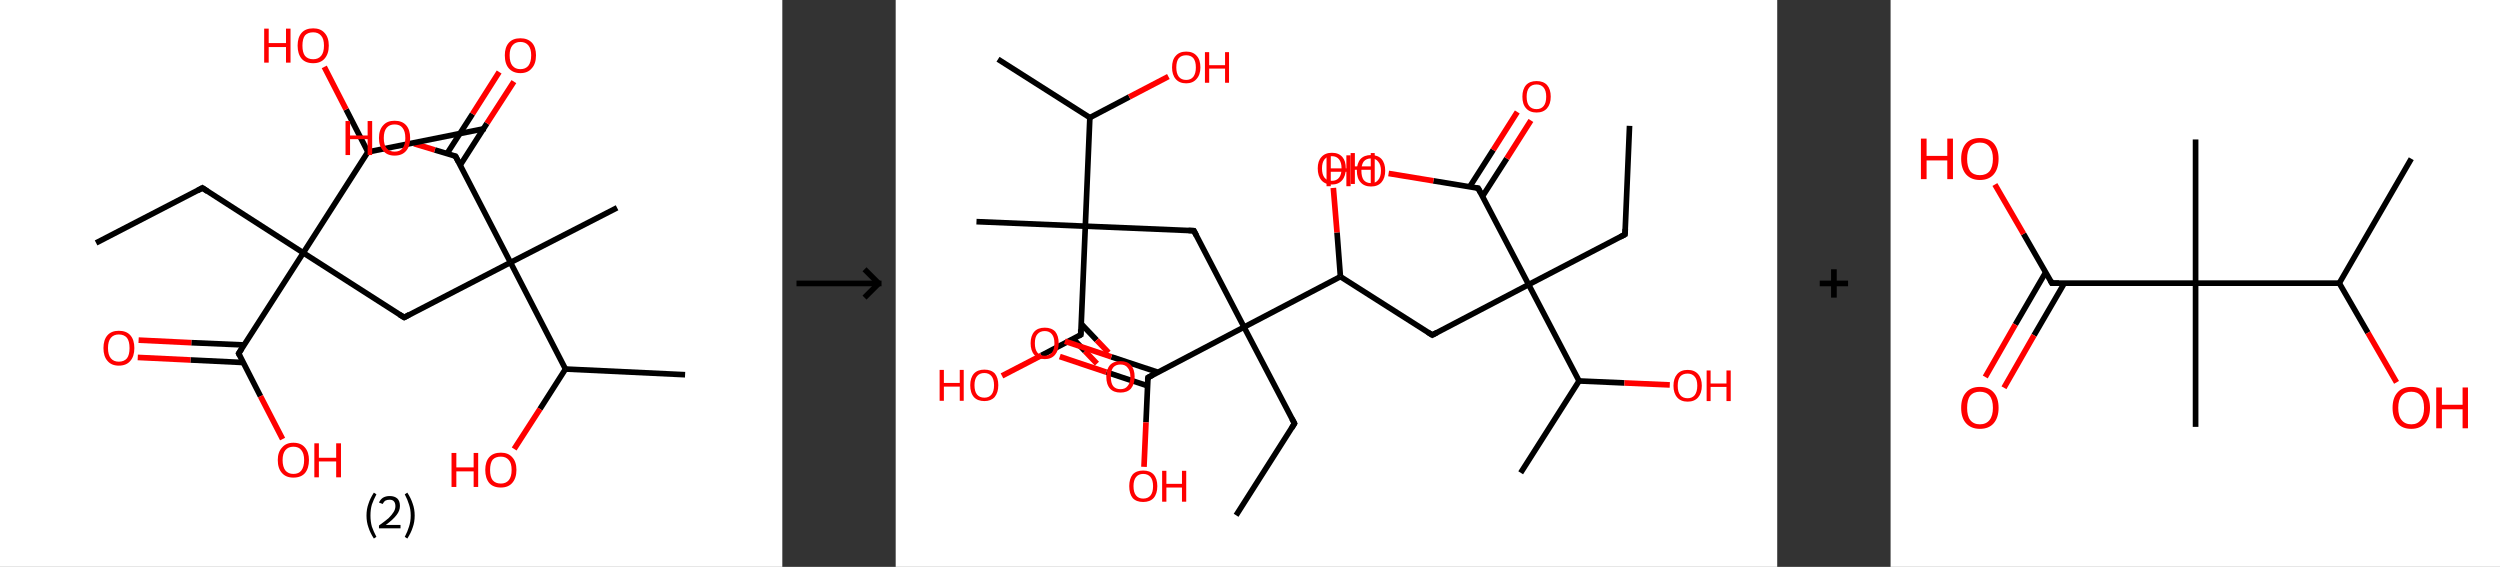 <?xml version='1.0' encoding='ASCII' standalone='yes'?>
<svg xmlns="http://www.w3.org/2000/svg" xmlns:xlink="http://www.w3.org/1999/xlink" version="1.1" width="882.0px" viewBox="0 0 882.0 200.0" height="200.0px">
  <rect x="0" y="0" width="882.0" height="200.0" fill="#333333" stroke="none"/>
  <g>
    <g transform="translate(0, 0) scale(1 1) "><!-- END OF HEADER -->
<rect style="opacity:1.0;fill:#FFFFFF;stroke:none" width="276.0" height="200.0" x="0.0" y="0.0"> </rect>
<path class="bond-0 atom-0 atom-1" d="M 33.9,85.7 L 71.4,66.3" style="fill:none;fill-rule:evenodd;stroke:#000000;stroke-width:2.0px;stroke-linecap:butt;stroke-linejoin:miter;stroke-opacity:1"/>
<path class="bond-1 atom-1 atom-2" d="M 71.4,66.3 L 107.0,89.2" style="fill:none;fill-rule:evenodd;stroke:#000000;stroke-width:2.0px;stroke-linecap:butt;stroke-linejoin:miter;stroke-opacity:1"/>
<path class="bond-2 atom-2 atom-3" d="M 107.0,89.2 L 142.6,112.0" style="fill:none;fill-rule:evenodd;stroke:#000000;stroke-width:2.0px;stroke-linecap:butt;stroke-linejoin:miter;stroke-opacity:1"/>
<path class="bond-3 atom-3 atom-4" d="M 142.6,112.0 L 180.1,92.6" style="fill:none;fill-rule:evenodd;stroke:#000000;stroke-width:2.0px;stroke-linecap:butt;stroke-linejoin:miter;stroke-opacity:1"/>
<path class="bond-4 atom-4 atom-5" d="M 180.1,92.6 L 217.7,73.3" style="fill:none;fill-rule:evenodd;stroke:#000000;stroke-width:2.0px;stroke-linecap:butt;stroke-linejoin:miter;stroke-opacity:1"/>
<path class="bond-5 atom-4 atom-6" d="M 180.1,92.6 L 160.7,55.1" style="fill:none;fill-rule:evenodd;stroke:#000000;stroke-width:2.0px;stroke-linecap:butt;stroke-linejoin:miter;stroke-opacity:1"/>
<path class="bond-6 atom-6 atom-7" d="M 162.4,58.2 L 171.8,43.5" style="fill:none;fill-rule:evenodd;stroke:#000000;stroke-width:2.0px;stroke-linecap:butt;stroke-linejoin:miter;stroke-opacity:1"/>
<path class="bond-6 atom-6 atom-7" d="M 171.8,43.5 L 181.3,28.8" style="fill:none;fill-rule:evenodd;stroke:#FF0000;stroke-width:2.0px;stroke-linecap:butt;stroke-linejoin:miter;stroke-opacity:1"/>
<path class="bond-6 atom-6 atom-7" d="M 157.7,54.2 L 166.7,40.2" style="fill:none;fill-rule:evenodd;stroke:#000000;stroke-width:2.0px;stroke-linecap:butt;stroke-linejoin:miter;stroke-opacity:1"/>
<path class="bond-6 atom-6 atom-7" d="M 166.7,40.2 L 176.1,25.4" style="fill:none;fill-rule:evenodd;stroke:#FF0000;stroke-width:2.0px;stroke-linecap:butt;stroke-linejoin:miter;stroke-opacity:1"/>
<path class="bond-7 atom-6 atom-8" d="M 160.7,55.1 L 153.4,52.9" style="fill:none;fill-rule:evenodd;stroke:#000000;stroke-width:2.0px;stroke-linecap:butt;stroke-linejoin:miter;stroke-opacity:1"/>
<path class="bond-7 atom-6 atom-8" d="M 153.4,52.9 L 146.1,50.7" style="fill:none;fill-rule:evenodd;stroke:#FF0000;stroke-width:2.0px;stroke-linecap:butt;stroke-linejoin:miter;stroke-opacity:1"/>
<path class="bond-8 atom-4 atom-9" d="M 180.1,92.6 L 199.5,130.2" style="fill:none;fill-rule:evenodd;stroke:#000000;stroke-width:2.0px;stroke-linecap:butt;stroke-linejoin:miter;stroke-opacity:1"/>
<path class="bond-9 atom-9 atom-10" d="M 199.5,130.2 L 241.7,132.2" style="fill:none;fill-rule:evenodd;stroke:#000000;stroke-width:2.0px;stroke-linecap:butt;stroke-linejoin:miter;stroke-opacity:1"/>
<path class="bond-10 atom-9 atom-11" d="M 199.5,130.2 L 190.5,144.3" style="fill:none;fill-rule:evenodd;stroke:#000000;stroke-width:2.0px;stroke-linecap:butt;stroke-linejoin:miter;stroke-opacity:1"/>
<path class="bond-10 atom-9 atom-11" d="M 190.5,144.3 L 181.4,158.4" style="fill:none;fill-rule:evenodd;stroke:#FF0000;stroke-width:2.0px;stroke-linecap:butt;stroke-linejoin:miter;stroke-opacity:1"/>
<path class="bond-11 atom-2 atom-12" d="M 107.0,89.2 L 84.2,124.7" style="fill:none;fill-rule:evenodd;stroke:#000000;stroke-width:2.0px;stroke-linecap:butt;stroke-linejoin:miter;stroke-opacity:1"/>
<path class="bond-12 atom-12 atom-13" d="M 86.1,121.7 L 67.5,120.9" style="fill:none;fill-rule:evenodd;stroke:#000000;stroke-width:2.0px;stroke-linecap:butt;stroke-linejoin:miter;stroke-opacity:1"/>
<path class="bond-12 atom-12 atom-13" d="M 67.5,120.9 L 48.9,120.0" style="fill:none;fill-rule:evenodd;stroke:#FF0000;stroke-width:2.0px;stroke-linecap:butt;stroke-linejoin:miter;stroke-opacity:1"/>
<path class="bond-12 atom-12 atom-13" d="M 85.8,127.9 L 67.2,127.0" style="fill:none;fill-rule:evenodd;stroke:#000000;stroke-width:2.0px;stroke-linecap:butt;stroke-linejoin:miter;stroke-opacity:1"/>
<path class="bond-12 atom-12 atom-13" d="M 67.2,127.0 L 48.6,126.1" style="fill:none;fill-rule:evenodd;stroke:#FF0000;stroke-width:2.0px;stroke-linecap:butt;stroke-linejoin:miter;stroke-opacity:1"/>
<path class="bond-13 atom-12 atom-14" d="M 84.2,124.7 L 91.9,139.8" style="fill:none;fill-rule:evenodd;stroke:#000000;stroke-width:2.0px;stroke-linecap:butt;stroke-linejoin:miter;stroke-opacity:1"/>
<path class="bond-13 atom-12 atom-14" d="M 91.9,139.8 L 99.7,154.9" style="fill:none;fill-rule:evenodd;stroke:#FF0000;stroke-width:2.0px;stroke-linecap:butt;stroke-linejoin:miter;stroke-opacity:1"/>
<path class="bond-14 atom-2 atom-15" d="M 107.0,89.2 L 129.8,53.6" style="fill:none;fill-rule:evenodd;stroke:#000000;stroke-width:2.0px;stroke-linecap:butt;stroke-linejoin:miter;stroke-opacity:1"/>
<path class="bond-15 atom-15 atom-16" d="M 129.8,53.6 L 171.3,45.3" style="fill:none;fill-rule:evenodd;stroke:#000000;stroke-width:2.0px;stroke-linecap:butt;stroke-linejoin:miter;stroke-opacity:1"/>
<path class="bond-16 atom-15 atom-17" d="M 129.8,53.6 L 122.1,38.6" style="fill:none;fill-rule:evenodd;stroke:#000000;stroke-width:2.0px;stroke-linecap:butt;stroke-linejoin:miter;stroke-opacity:1"/>
<path class="bond-16 atom-15 atom-17" d="M 122.1,38.6 L 114.4,23.6" style="fill:none;fill-rule:evenodd;stroke:#FF0000;stroke-width:2.0px;stroke-linecap:butt;stroke-linejoin:miter;stroke-opacity:1"/>
<path d="M 69.6,67.3 L 71.4,66.3 L 73.2,67.5" style="fill:none;stroke:#000000;stroke-width:2.0px;stroke-linecap:butt;stroke-linejoin:miter;stroke-opacity:1;"/>
<path d="M 140.8,110.9 L 142.6,112.0 L 144.4,111.0" style="fill:none;stroke:#000000;stroke-width:2.0px;stroke-linecap:butt;stroke-linejoin:miter;stroke-opacity:1;"/>
<path d="M 161.7,57.0 L 160.7,55.1 L 160.4,55.0" style="fill:none;stroke:#000000;stroke-width:2.0px;stroke-linecap:butt;stroke-linejoin:miter;stroke-opacity:1;"/>
<path d="M 85.3,123.0 L 84.2,124.7 L 84.6,125.5" style="fill:none;stroke:#000000;stroke-width:2.0px;stroke-linecap:butt;stroke-linejoin:miter;stroke-opacity:1;"/>
<path class="atom-7" d="M 178.1 19.5 Q 178.1 16.7, 179.5 15.1 Q 180.9 13.5, 183.6 13.5 Q 186.2 13.5, 187.7 15.1 Q 189.1 16.7, 189.1 19.5 Q 189.1 22.5, 187.6 24.1 Q 186.2 25.8, 183.6 25.8 Q 181.0 25.8, 179.5 24.1 Q 178.1 22.5, 178.1 19.5 M 183.6 24.4 Q 185.4 24.4, 186.4 23.2 Q 187.4 21.9, 187.4 19.5 Q 187.4 17.2, 186.4 16.0 Q 185.4 14.8, 183.6 14.8 Q 181.8 14.8, 180.8 16.0 Q 179.8 17.2, 179.8 19.5 Q 179.8 22.0, 180.8 23.2 Q 181.8 24.4, 183.6 24.4 " fill="#FF0000"/>
<path class="atom-8" d="M 121.9 42.7 L 123.5 42.7 L 123.5 47.8 L 129.7 47.8 L 129.7 42.7 L 131.3 42.7 L 131.3 54.7 L 129.7 54.7 L 129.7 49.1 L 123.5 49.1 L 123.5 54.7 L 121.9 54.7 L 121.9 42.7 " fill="#FF0000"/>
<path class="atom-8" d="M 133.7 48.7 Q 133.7 45.8, 135.2 44.2 Q 136.6 42.6, 139.2 42.6 Q 141.9 42.6, 143.3 44.2 Q 144.7 45.8, 144.7 48.7 Q 144.7 51.6, 143.3 53.2 Q 141.9 54.9, 139.2 54.9 Q 136.6 54.9, 135.2 53.2 Q 133.7 51.6, 133.7 48.7 M 139.2 53.5 Q 141.1 53.5, 142.0 52.3 Q 143.0 51.1, 143.0 48.7 Q 143.0 46.3, 142.0 45.1 Q 141.1 43.9, 139.2 43.9 Q 137.4 43.9, 136.4 45.1 Q 135.4 46.3, 135.4 48.7 Q 135.4 51.1, 136.4 52.3 Q 137.4 53.5, 139.2 53.5 " fill="#FF0000"/>
<path class="atom-11" d="M 159.3 159.8 L 161.0 159.8 L 161.0 164.9 L 167.1 164.9 L 167.1 159.8 L 168.7 159.8 L 168.7 171.8 L 167.1 171.8 L 167.1 166.3 L 161.0 166.3 L 161.0 171.8 L 159.3 171.8 L 159.3 159.8 " fill="#FF0000"/>
<path class="atom-11" d="M 171.2 165.8 Q 171.2 162.9, 172.6 161.3 Q 174.0 159.7, 176.7 159.7 Q 179.3 159.7, 180.7 161.3 Q 182.2 162.9, 182.2 165.8 Q 182.2 168.7, 180.7 170.4 Q 179.3 172.0, 176.7 172.0 Q 174.0 172.0, 172.6 170.4 Q 171.2 168.7, 171.2 165.8 M 176.7 170.6 Q 178.5 170.6, 179.5 169.4 Q 180.5 168.2, 180.5 165.8 Q 180.5 163.4, 179.5 162.3 Q 178.5 161.1, 176.7 161.1 Q 174.8 161.1, 173.8 162.2 Q 172.9 163.4, 172.9 165.8 Q 172.9 168.2, 173.8 169.4 Q 174.8 170.6, 176.7 170.6 " fill="#FF0000"/>
<path class="atom-13" d="M 36.5 122.8 Q 36.5 119.9, 37.9 118.3 Q 39.3 116.7, 41.9 116.7 Q 44.6 116.7, 46.0 118.3 Q 47.4 119.9, 47.4 122.8 Q 47.4 125.7, 46.0 127.3 Q 44.6 129.0, 41.9 129.0 Q 39.3 129.0, 37.9 127.3 Q 36.5 125.7, 36.5 122.8 M 41.9 127.6 Q 43.8 127.6, 44.8 126.4 Q 45.7 125.2, 45.7 122.8 Q 45.7 120.4, 44.8 119.2 Q 43.8 118.0, 41.9 118.0 Q 40.1 118.0, 39.1 119.2 Q 38.1 120.4, 38.1 122.8 Q 38.1 125.2, 39.1 126.4 Q 40.1 127.6, 41.9 127.6 " fill="#FF0000"/>
<path class="atom-14" d="M 98.0 162.3 Q 98.0 159.5, 99.5 157.9 Q 100.9 156.2, 103.5 156.2 Q 106.2 156.2, 107.6 157.9 Q 109.0 159.5, 109.0 162.3 Q 109.0 165.2, 107.6 166.9 Q 106.2 168.5, 103.5 168.5 Q 100.9 168.5, 99.5 166.9 Q 98.0 165.3, 98.0 162.3 M 103.5 167.2 Q 105.4 167.2, 106.3 166.0 Q 107.3 164.7, 107.3 162.3 Q 107.3 160.0, 106.3 158.8 Q 105.4 157.6, 103.5 157.6 Q 101.7 157.6, 100.7 158.8 Q 99.7 160.0, 99.7 162.3 Q 99.7 164.7, 100.7 166.0 Q 101.7 167.2, 103.5 167.2 " fill="#FF0000"/>
<path class="atom-14" d="M 110.9 156.4 L 112.5 156.4 L 112.5 161.5 L 118.6 161.5 L 118.6 156.4 L 120.3 156.4 L 120.3 168.4 L 118.6 168.4 L 118.6 162.8 L 112.5 162.8 L 112.5 168.4 L 110.9 168.4 L 110.9 156.4 " fill="#FF0000"/>
<path class="atom-17" d="M 93.2 10.1 L 94.8 10.1 L 94.8 15.2 L 100.9 15.2 L 100.9 10.1 L 102.5 10.1 L 102.5 22.1 L 100.9 22.1 L 100.9 16.6 L 94.8 16.6 L 94.8 22.1 L 93.2 22.1 L 93.2 10.1 " fill="#FF0000"/>
<path class="atom-17" d="M 105.0 16.1 Q 105.0 13.2, 106.4 11.6 Q 107.8 10.0, 110.5 10.0 Q 113.1 10.0, 114.5 11.6 Q 116.0 13.2, 116.0 16.1 Q 116.0 19.0, 114.5 20.7 Q 113.1 22.3, 110.5 22.3 Q 107.8 22.3, 106.4 20.7 Q 105.0 19.0, 105.0 16.1 M 110.5 20.9 Q 112.3 20.9, 113.3 19.7 Q 114.3 18.5, 114.3 16.1 Q 114.3 13.7, 113.3 12.6 Q 112.3 11.4, 110.5 11.4 Q 108.6 11.4, 107.6 12.5 Q 106.7 13.7, 106.7 16.1 Q 106.7 18.5, 107.6 19.7 Q 108.6 20.9, 110.5 20.9 " fill="#FF0000"/>
<path class="legend" d="M 129.3 181.9 Q 129.3 179.6, 130.0 177.7 Q 130.6 175.8, 131.9 173.8 L 132.8 174.4 Q 131.8 176.3, 131.2 178.0 Q 130.7 179.7, 130.7 181.9 Q 130.7 184.0, 131.2 185.8 Q 131.8 187.5, 132.8 189.4 L 131.9 190.0 Q 130.6 188.0, 130.0 186.1 Q 129.3 184.2, 129.3 181.9 " fill="#000000"/>
<path class="legend" d="M 133.7 177.3 Q 134.2 176.2, 135.1 175.6 Q 136.1 175.0, 137.5 175.0 Q 139.2 175.0, 140.2 175.9 Q 141.1 176.8, 141.1 178.5 Q 141.1 180.2, 139.9 181.7 Q 138.7 183.3, 136.1 185.2 L 141.3 185.2 L 141.3 186.4 L 133.7 186.4 L 133.7 185.4 Q 135.8 183.9, 137.1 182.8 Q 138.3 181.6, 138.9 180.6 Q 139.5 179.6, 139.5 178.6 Q 139.5 177.5, 139.0 176.9 Q 138.5 176.3, 137.5 176.3 Q 136.6 176.3, 136.0 176.6 Q 135.4 177.0, 135.0 177.8 L 133.7 177.3 " fill="#000000"/>
<path class="legend" d="M 146.3 181.9 Q 146.3 184.2, 145.6 186.1 Q 145.0 188.0, 143.7 190.0 L 142.8 189.4 Q 143.8 187.5, 144.3 185.8 Q 144.9 184.0, 144.9 181.9 Q 144.9 179.7, 144.3 178.0 Q 143.8 176.3, 142.8 174.4 L 143.7 173.8 Q 145.0 175.8, 145.6 177.7 Q 146.3 179.6, 146.3 181.9 " fill="#000000"/>
</g>
    <g transform="translate(276.0, 0) scale(1 1) "><line x1="5" y1="100" x2="35" y2="100" style="stroke:rgb(0,0,0);stroke-width:2"/>
  <line x1="34" y1="100" x2="29" y2="95" style="stroke:rgb(0,0,0);stroke-width:2"/>
  <line x1="34" y1="100" x2="29" y2="105" style="stroke:rgb(0,0,0);stroke-width:2"/>
</g>
    <g transform="translate(316.0, 0) scale(1 1) "><!-- END OF HEADER -->
<rect style="opacity:1.0;fill:#FFFFFF;stroke:none" width="311.0" height="200.0" x="0.0" y="0.0"> </rect>
<path class="bond-0 atom-0 atom-1" d="M 258.9,44.4 L 257.3,82.7" style="fill:none;fill-rule:evenodd;stroke:#000000;stroke-width:2.0px;stroke-linecap:butt;stroke-linejoin:miter;stroke-opacity:1"/>
<path class="bond-1 atom-1 atom-2" d="M 257.3,82.7 L 223.3,100.4" style="fill:none;fill-rule:evenodd;stroke:#000000;stroke-width:2.0px;stroke-linecap:butt;stroke-linejoin:miter;stroke-opacity:1"/>
<path class="bond-2 atom-2 atom-3" d="M 223.3,100.4 L 189.3,118.2" style="fill:none;fill-rule:evenodd;stroke:#000000;stroke-width:2.0px;stroke-linecap:butt;stroke-linejoin:miter;stroke-opacity:1"/>
<path class="bond-3 atom-3 atom-4" d="M 189.3,118.2 L 156.9,97.6" style="fill:none;fill-rule:evenodd;stroke:#000000;stroke-width:2.0px;stroke-linecap:butt;stroke-linejoin:miter;stroke-opacity:1"/>
<path class="bond-4 atom-4 atom-5" d="M 156.9,97.6 L 155.7,82.0" style="fill:none;fill-rule:evenodd;stroke:#000000;stroke-width:2.0px;stroke-linecap:butt;stroke-linejoin:miter;stroke-opacity:1"/>
<path class="bond-4 atom-4 atom-5" d="M 155.7,82.0 L 154.4,66.3" style="fill:none;fill-rule:evenodd;stroke:#FF0000;stroke-width:2.0px;stroke-linecap:butt;stroke-linejoin:miter;stroke-opacity:1"/>
<path class="bond-5 atom-4 atom-6" d="M 156.9,97.6 L 122.9,115.4" style="fill:none;fill-rule:evenodd;stroke:#000000;stroke-width:2.0px;stroke-linecap:butt;stroke-linejoin:miter;stroke-opacity:1"/>
<path class="bond-6 atom-6 atom-7" d="M 122.9,115.4 L 140.7,149.4" style="fill:none;fill-rule:evenodd;stroke:#000000;stroke-width:2.0px;stroke-linecap:butt;stroke-linejoin:miter;stroke-opacity:1"/>
<path class="bond-7 atom-7 atom-8" d="M 140.7,149.4 L 120.1,181.8" style="fill:none;fill-rule:evenodd;stroke:#000000;stroke-width:2.0px;stroke-linecap:butt;stroke-linejoin:miter;stroke-opacity:1"/>
<path class="bond-8 atom-6 atom-9" d="M 122.9,115.4 L 105.2,81.4" style="fill:none;fill-rule:evenodd;stroke:#000000;stroke-width:2.0px;stroke-linecap:butt;stroke-linejoin:miter;stroke-opacity:1"/>
<path class="bond-9 atom-9 atom-10" d="M 105.2,81.4 L 66.9,79.8" style="fill:none;fill-rule:evenodd;stroke:#000000;stroke-width:2.0px;stroke-linecap:butt;stroke-linejoin:miter;stroke-opacity:1"/>
<path class="bond-10 atom-10 atom-11" d="M 66.9,79.8 L 28.5,78.2" style="fill:none;fill-rule:evenodd;stroke:#000000;stroke-width:2.0px;stroke-linecap:butt;stroke-linejoin:miter;stroke-opacity:1"/>
<path class="bond-11 atom-10 atom-12" d="M 66.9,79.8 L 65.3,118.1" style="fill:none;fill-rule:evenodd;stroke:#000000;stroke-width:2.0px;stroke-linecap:butt;stroke-linejoin:miter;stroke-opacity:1"/>
<path class="bond-12 atom-12 atom-13" d="M 62.6,119.5 L 66.8,123.9" style="fill:none;fill-rule:evenodd;stroke:#000000;stroke-width:2.0px;stroke-linecap:butt;stroke-linejoin:miter;stroke-opacity:1"/>
<path class="bond-12 atom-12 atom-13" d="M 66.8,123.9 L 71.0,128.3" style="fill:none;fill-rule:evenodd;stroke:#FF0000;stroke-width:2.0px;stroke-linecap:butt;stroke-linejoin:miter;stroke-opacity:1"/>
<path class="bond-12 atom-12 atom-13" d="M 65.4,114.2 L 70.9,120.0" style="fill:none;fill-rule:evenodd;stroke:#000000;stroke-width:2.0px;stroke-linecap:butt;stroke-linejoin:miter;stroke-opacity:1"/>
<path class="bond-12 atom-12 atom-13" d="M 70.9,120.0 L 75.1,124.4" style="fill:none;fill-rule:evenodd;stroke:#FF0000;stroke-width:2.0px;stroke-linecap:butt;stroke-linejoin:miter;stroke-opacity:1"/>
<path class="bond-13 atom-12 atom-14" d="M 65.3,118.1 L 51.4,125.4" style="fill:none;fill-rule:evenodd;stroke:#000000;stroke-width:2.0px;stroke-linecap:butt;stroke-linejoin:miter;stroke-opacity:1"/>
<path class="bond-13 atom-12 atom-14" d="M 51.4,125.4 L 37.5,132.6" style="fill:none;fill-rule:evenodd;stroke:#FF0000;stroke-width:2.0px;stroke-linecap:butt;stroke-linejoin:miter;stroke-opacity:1"/>
<path class="bond-14 atom-10 atom-15" d="M 66.9,79.8 L 68.5,41.5" style="fill:none;fill-rule:evenodd;stroke:#000000;stroke-width:2.0px;stroke-linecap:butt;stroke-linejoin:miter;stroke-opacity:1"/>
<path class="bond-15 atom-15 atom-16" d="M 68.5,41.5 L 36.1,20.9" style="fill:none;fill-rule:evenodd;stroke:#000000;stroke-width:2.0px;stroke-linecap:butt;stroke-linejoin:miter;stroke-opacity:1"/>
<path class="bond-16 atom-15 atom-17" d="M 68.5,41.5 L 82.4,34.2" style="fill:none;fill-rule:evenodd;stroke:#000000;stroke-width:2.0px;stroke-linecap:butt;stroke-linejoin:miter;stroke-opacity:1"/>
<path class="bond-16 atom-15 atom-17" d="M 82.4,34.2 L 96.2,27.0" style="fill:none;fill-rule:evenodd;stroke:#FF0000;stroke-width:2.0px;stroke-linecap:butt;stroke-linejoin:miter;stroke-opacity:1"/>
<path class="bond-17 atom-6 atom-18" d="M 122.9,115.4 L 89.0,133.2" style="fill:none;fill-rule:evenodd;stroke:#000000;stroke-width:2.0px;stroke-linecap:butt;stroke-linejoin:miter;stroke-opacity:1"/>
<path class="bond-18 atom-18 atom-19" d="M 92.4,131.3 L 76.1,125.9" style="fill:none;fill-rule:evenodd;stroke:#000000;stroke-width:2.0px;stroke-linecap:butt;stroke-linejoin:miter;stroke-opacity:1"/>
<path class="bond-18 atom-18 atom-19" d="M 76.1,125.9 L 59.7,120.4" style="fill:none;fill-rule:evenodd;stroke:#FF0000;stroke-width:2.0px;stroke-linecap:butt;stroke-linejoin:miter;stroke-opacity:1"/>
<path class="bond-18 atom-18 atom-19" d="M 88.8,136.1 L 74.3,131.3" style="fill:none;fill-rule:evenodd;stroke:#000000;stroke-width:2.0px;stroke-linecap:butt;stroke-linejoin:miter;stroke-opacity:1"/>
<path class="bond-18 atom-18 atom-19" d="M 74.3,131.3 L 57.9,125.8" style="fill:none;fill-rule:evenodd;stroke:#FF0000;stroke-width:2.0px;stroke-linecap:butt;stroke-linejoin:miter;stroke-opacity:1"/>
<path class="bond-19 atom-18 atom-20" d="M 89.0,133.2 L 88.3,149.0" style="fill:none;fill-rule:evenodd;stroke:#000000;stroke-width:2.0px;stroke-linecap:butt;stroke-linejoin:miter;stroke-opacity:1"/>
<path class="bond-19 atom-18 atom-20" d="M 88.3,149.0 L 87.6,164.7" style="fill:none;fill-rule:evenodd;stroke:#FF0000;stroke-width:2.0px;stroke-linecap:butt;stroke-linejoin:miter;stroke-opacity:1"/>
<path class="bond-20 atom-2 atom-21" d="M 223.3,100.4 L 205.5,66.4" style="fill:none;fill-rule:evenodd;stroke:#000000;stroke-width:2.0px;stroke-linecap:butt;stroke-linejoin:miter;stroke-opacity:1"/>
<path class="bond-21 atom-21 atom-22" d="M 207.0,69.3 L 215.6,55.9" style="fill:none;fill-rule:evenodd;stroke:#000000;stroke-width:2.0px;stroke-linecap:butt;stroke-linejoin:miter;stroke-opacity:1"/>
<path class="bond-21 atom-21 atom-22" d="M 215.6,55.9 L 224.1,42.5" style="fill:none;fill-rule:evenodd;stroke:#FF0000;stroke-width:2.0px;stroke-linecap:butt;stroke-linejoin:miter;stroke-opacity:1"/>
<path class="bond-21 atom-21 atom-22" d="M 202.5,65.9 L 210.8,52.9" style="fill:none;fill-rule:evenodd;stroke:#000000;stroke-width:2.0px;stroke-linecap:butt;stroke-linejoin:miter;stroke-opacity:1"/>
<path class="bond-21 atom-21 atom-22" d="M 210.8,52.9 L 219.3,39.5" style="fill:none;fill-rule:evenodd;stroke:#FF0000;stroke-width:2.0px;stroke-linecap:butt;stroke-linejoin:miter;stroke-opacity:1"/>
<path class="bond-22 atom-21 atom-23" d="M 205.5,66.4 L 189.7,63.8" style="fill:none;fill-rule:evenodd;stroke:#000000;stroke-width:2.0px;stroke-linecap:butt;stroke-linejoin:miter;stroke-opacity:1"/>
<path class="bond-22 atom-21 atom-23" d="M 189.7,63.8 L 173.9,61.2" style="fill:none;fill-rule:evenodd;stroke:#FF0000;stroke-width:2.0px;stroke-linecap:butt;stroke-linejoin:miter;stroke-opacity:1"/>
<path class="bond-23 atom-2 atom-24" d="M 223.3,100.4 L 241.1,134.4" style="fill:none;fill-rule:evenodd;stroke:#000000;stroke-width:2.0px;stroke-linecap:butt;stroke-linejoin:miter;stroke-opacity:1"/>
<path class="bond-24 atom-24 atom-25" d="M 241.1,134.4 L 220.5,166.8" style="fill:none;fill-rule:evenodd;stroke:#000000;stroke-width:2.0px;stroke-linecap:butt;stroke-linejoin:miter;stroke-opacity:1"/>
<path class="bond-25 atom-24 atom-26" d="M 241.1,134.4 L 257.1,135.1" style="fill:none;fill-rule:evenodd;stroke:#000000;stroke-width:2.0px;stroke-linecap:butt;stroke-linejoin:miter;stroke-opacity:1"/>
<path class="bond-25 atom-24 atom-26" d="M 257.1,135.1 L 273.1,135.8" style="fill:none;fill-rule:evenodd;stroke:#FF0000;stroke-width:2.0px;stroke-linecap:butt;stroke-linejoin:miter;stroke-opacity:1"/>
<path d="M 257.4,80.8 L 257.3,82.7 L 255.6,83.6" style="fill:none;stroke:#000000;stroke-width:2.0px;stroke-linecap:butt;stroke-linejoin:miter;stroke-opacity:1;"/>
<path d="M 191.0,117.3 L 189.3,118.2 L 187.7,117.2" style="fill:none;stroke:#000000;stroke-width:2.0px;stroke-linecap:butt;stroke-linejoin:miter;stroke-opacity:1;"/>
<path d="M 139.8,147.7 L 140.7,149.4 L 139.7,151.0" style="fill:none;stroke:#000000;stroke-width:2.0px;stroke-linecap:butt;stroke-linejoin:miter;stroke-opacity:1;"/>
<path d="M 106.1,83.1 L 105.2,81.4 L 103.3,81.3" style="fill:none;stroke:#000000;stroke-width:2.0px;stroke-linecap:butt;stroke-linejoin:miter;stroke-opacity:1;"/>
<path d="M 65.3,116.2 L 65.3,118.1 L 64.6,118.5" style="fill:none;stroke:#000000;stroke-width:2.0px;stroke-linecap:butt;stroke-linejoin:miter;stroke-opacity:1;"/>
<path d="M 90.7,132.3 L 89.0,133.2 L 88.9,134.0" style="fill:none;stroke:#000000;stroke-width:2.0px;stroke-linecap:butt;stroke-linejoin:miter;stroke-opacity:1;"/>
<path d="M 206.4,68.1 L 205.5,66.4 L 204.7,66.3" style="fill:none;stroke:#000000;stroke-width:2.0px;stroke-linecap:butt;stroke-linejoin:miter;stroke-opacity:1;"/>
<path class="atom-5" d="M 148.9 59.4 Q 148.9 56.8, 150.2 55.4 Q 151.5 53.9, 153.9 53.9 Q 156.3 53.9, 157.6 55.4 Q 158.8 56.8, 158.8 59.4 Q 158.8 62.1, 157.5 63.6 Q 156.2 65.1, 153.9 65.1 Q 151.5 65.1, 150.2 63.6 Q 148.9 62.1, 148.9 59.4 M 153.9 63.8 Q 155.5 63.8, 156.4 62.7 Q 157.3 61.6, 157.3 59.4 Q 157.3 57.3, 156.4 56.2 Q 155.5 55.1, 153.9 55.1 Q 152.2 55.1, 151.3 56.2 Q 150.4 57.3, 150.4 59.4 Q 150.4 61.6, 151.3 62.7 Q 152.2 63.8, 153.9 63.8 " fill="#FF0000"/>
<path class="atom-5" d="M 160.5 54.0 L 162.0 54.0 L 162.0 58.7 L 167.6 58.7 L 167.6 54.0 L 169.0 54.0 L 169.0 64.9 L 167.6 64.9 L 167.6 59.9 L 162.0 59.9 L 162.0 64.9 L 160.5 64.9 L 160.5 54.0 " fill="#FF0000"/>
<path class="atom-13" d="M 74.3 132.9 Q 74.3 130.3, 75.6 128.8 Q 76.9 127.4, 79.3 127.4 Q 81.7 127.4, 83.0 128.8 Q 84.3 130.3, 84.3 132.9 Q 84.3 135.5, 83.0 137.1 Q 81.7 138.5, 79.3 138.5 Q 76.9 138.5, 75.6 137.1 Q 74.3 135.6, 74.3 132.9 M 79.3 137.3 Q 81.0 137.3, 81.8 136.2 Q 82.8 135.1, 82.8 132.9 Q 82.8 130.8, 81.8 129.7 Q 81.0 128.6, 79.3 128.6 Q 77.6 128.6, 76.7 129.7 Q 75.9 130.8, 75.9 132.9 Q 75.9 135.1, 76.7 136.2 Q 77.6 137.3, 79.3 137.3 " fill="#FF0000"/>
<path class="atom-14" d="M 15.5 130.5 L 17.0 130.5 L 17.0 135.1 L 22.6 135.1 L 22.6 130.5 L 24.0 130.5 L 24.0 141.4 L 22.6 141.4 L 22.6 136.4 L 17.0 136.4 L 17.0 141.4 L 15.5 141.4 L 15.5 130.5 " fill="#FF0000"/>
<path class="atom-14" d="M 26.3 135.9 Q 26.3 133.3, 27.6 131.8 Q 28.9 130.4, 31.3 130.4 Q 33.7 130.4, 35.0 131.8 Q 36.2 133.3, 36.2 135.9 Q 36.2 138.5, 34.9 140.1 Q 33.6 141.5, 31.3 141.5 Q 28.9 141.5, 27.6 140.1 Q 26.3 138.6, 26.3 135.9 M 31.3 140.3 Q 32.9 140.3, 33.8 139.2 Q 34.7 138.1, 34.7 135.9 Q 34.7 133.8, 33.8 132.7 Q 32.9 131.6, 31.3 131.6 Q 29.6 131.6, 28.7 132.7 Q 27.8 133.8, 27.8 135.9 Q 27.8 138.1, 28.7 139.2 Q 29.6 140.3, 31.3 140.3 " fill="#FF0000"/>
<path class="atom-17" d="M 97.5 23.8 Q 97.5 21.1, 98.8 19.7 Q 100.1 18.2, 102.5 18.2 Q 104.9 18.2, 106.2 19.7 Q 107.5 21.1, 107.5 23.8 Q 107.5 26.4, 106.1 27.9 Q 104.8 29.4, 102.5 29.4 Q 100.1 29.4, 98.8 27.9 Q 97.5 26.4, 97.5 23.8 M 102.5 28.2 Q 104.1 28.2, 105.0 27.1 Q 105.9 25.9, 105.9 23.8 Q 105.9 21.6, 105.0 20.5 Q 104.1 19.5, 102.5 19.5 Q 100.8 19.5, 99.9 20.5 Q 99.0 21.6, 99.0 23.8 Q 99.0 25.9, 99.9 27.1 Q 100.8 28.2, 102.5 28.2 " fill="#FF0000"/>
<path class="atom-17" d="M 109.1 18.4 L 110.6 18.4 L 110.6 23.0 L 116.2 23.0 L 116.2 18.4 L 117.6 18.4 L 117.6 29.2 L 116.2 29.2 L 116.2 24.2 L 110.6 24.2 L 110.6 29.2 L 109.1 29.2 L 109.1 18.4 " fill="#FF0000"/>
<path class="atom-19" d="M 47.6 121.1 Q 47.6 118.5, 48.9 117.0 Q 50.2 115.6, 52.6 115.6 Q 55.0 115.6, 56.3 117.0 Q 57.5 118.5, 57.5 121.1 Q 57.5 123.7, 56.2 125.2 Q 54.9 126.7, 52.6 126.7 Q 50.2 126.7, 48.9 125.2 Q 47.6 123.7, 47.6 121.1 M 52.6 125.5 Q 54.2 125.5, 55.1 124.4 Q 56.0 123.3, 56.0 121.1 Q 56.0 119.0, 55.1 117.9 Q 54.2 116.8, 52.6 116.8 Q 50.9 116.8, 50.0 117.9 Q 49.1 118.9, 49.1 121.1 Q 49.1 123.3, 50.0 124.4 Q 50.9 125.5, 52.6 125.5 " fill="#FF0000"/>
<path class="atom-20" d="M 82.4 171.5 Q 82.4 168.9, 83.6 167.4 Q 84.9 166.0, 87.3 166.0 Q 89.7 166.0, 91.0 167.4 Q 92.3 168.9, 92.3 171.5 Q 92.3 174.2, 91.0 175.7 Q 89.7 177.1, 87.3 177.1 Q 84.9 177.1, 83.6 175.7 Q 82.4 174.2, 82.4 171.5 M 87.3 175.9 Q 89.0 175.9, 89.9 174.8 Q 90.8 173.7, 90.8 171.5 Q 90.8 169.4, 89.9 168.3 Q 89.0 167.2, 87.3 167.2 Q 85.7 167.2, 84.8 168.3 Q 83.9 169.4, 83.9 171.5 Q 83.9 173.7, 84.8 174.8 Q 85.7 175.9, 87.3 175.9 " fill="#FF0000"/>
<path class="atom-20" d="M 94.0 166.1 L 95.5 166.1 L 95.5 170.7 L 101.0 170.7 L 101.0 166.1 L 102.5 166.1 L 102.5 177.0 L 101.0 177.0 L 101.0 172.0 L 95.5 172.0 L 95.5 177.0 L 94.0 177.0 L 94.0 166.1 " fill="#FF0000"/>
<path class="atom-22" d="M 221.1 34.1 Q 221.1 31.5, 222.4 30.0 Q 223.7 28.6, 226.1 28.6 Q 228.5 28.6, 229.8 30.0 Q 231.1 31.5, 231.1 34.1 Q 231.1 36.7, 229.8 38.2 Q 228.5 39.7, 226.1 39.7 Q 223.7 39.7, 222.4 38.2 Q 221.1 36.8, 221.1 34.1 M 226.1 38.5 Q 227.7 38.5, 228.6 37.4 Q 229.5 36.3, 229.5 34.1 Q 229.5 32.0, 228.6 30.9 Q 227.7 29.8, 226.1 29.8 Q 224.4 29.8, 223.5 30.9 Q 222.6 32.0, 222.6 34.1 Q 222.6 36.3, 223.5 37.4 Q 224.4 38.5, 226.1 38.5 " fill="#FF0000"/>
<path class="atom-23" d="M 152.0 54.8 L 153.5 54.8 L 153.5 59.4 L 159.0 59.4 L 159.0 54.8 L 160.5 54.8 L 160.5 65.7 L 159.0 65.7 L 159.0 60.6 L 153.5 60.6 L 153.5 65.7 L 152.0 65.7 L 152.0 54.8 " fill="#FF0000"/>
<path class="atom-23" d="M 162.7 60.2 Q 162.7 57.6, 164.0 56.1 Q 165.3 54.7, 167.7 54.7 Q 170.1 54.7, 171.4 56.1 Q 172.7 57.6, 172.7 60.2 Q 172.7 62.8, 171.4 64.3 Q 170.1 65.8, 167.7 65.8 Q 165.3 65.8, 164.0 64.3 Q 162.7 62.9, 162.7 60.2 M 167.7 64.6 Q 169.4 64.6, 170.2 63.5 Q 171.2 62.4, 171.2 60.2 Q 171.2 58.1, 170.2 57.0 Q 169.4 55.9, 167.7 55.9 Q 166.0 55.9, 165.1 57.0 Q 164.3 58.1, 164.3 60.2 Q 164.3 62.4, 165.1 63.5 Q 166.0 64.6, 167.7 64.6 " fill="#FF0000"/>
<path class="atom-26" d="M 274.4 136.1 Q 274.4 133.5, 275.7 132.0 Q 277.0 130.5, 279.4 130.5 Q 281.8 130.5, 283.1 132.0 Q 284.4 133.5, 284.4 136.1 Q 284.4 138.7, 283.1 140.2 Q 281.8 141.7, 279.4 141.7 Q 277.0 141.7, 275.7 140.2 Q 274.4 138.7, 274.4 136.1 M 279.4 140.5 Q 281.0 140.5, 281.9 139.4 Q 282.8 138.2, 282.8 136.1 Q 282.8 133.9, 281.9 132.9 Q 281.0 131.8, 279.4 131.8 Q 277.7 131.8, 276.8 132.8 Q 275.9 133.9, 275.9 136.1 Q 275.9 138.3, 276.8 139.4 Q 277.7 140.5, 279.4 140.5 " fill="#FF0000"/>
<path class="atom-26" d="M 286.1 130.7 L 287.5 130.7 L 287.5 135.3 L 293.1 135.3 L 293.1 130.7 L 294.6 130.7 L 294.6 141.5 L 293.1 141.5 L 293.1 136.5 L 287.5 136.5 L 287.5 141.5 L 286.1 141.5 L 286.1 130.7 " fill="#FF0000"/>
</g>
    <g transform="translate(627.0, 0) scale(1 1) "><line x1="15" y1="100" x2="25" y2="100" style="stroke:rgb(0,0,0);stroke-width:2"/>
  <line x1="20" y1="95" x2="20" y2="105" style="stroke:rgb(0,0,0);stroke-width:2"/>
</g>
    <g transform="translate(667.0, 0) scale(1 1) "><!-- END OF HEADER -->
<rect style="opacity:1.0;fill:#FFFFFF;stroke:none" width="215.0" height="200.0" x="0.0" y="0.0"> </rect>
<path class="bond-0 atom-0 atom-1" d="M 183.7,56.0 L 158.3,99.9" style="fill:none;fill-rule:evenodd;stroke:#000000;stroke-width:2.0px;stroke-linecap:butt;stroke-linejoin:miter;stroke-opacity:1"/>
<path class="bond-1 atom-1 atom-2" d="M 158.3,99.9 L 168.4,117.4" style="fill:none;fill-rule:evenodd;stroke:#000000;stroke-width:2.0px;stroke-linecap:butt;stroke-linejoin:miter;stroke-opacity:1"/>
<path class="bond-1 atom-1 atom-2" d="M 168.4,117.4 L 178.5,134.9" style="fill:none;fill-rule:evenodd;stroke:#FF0000;stroke-width:2.0px;stroke-linecap:butt;stroke-linejoin:miter;stroke-opacity:1"/>
<path class="bond-2 atom-1 atom-3" d="M 158.3,99.9 L 107.6,99.9" style="fill:none;fill-rule:evenodd;stroke:#000000;stroke-width:2.0px;stroke-linecap:butt;stroke-linejoin:miter;stroke-opacity:1"/>
<path class="bond-3 atom-3 atom-4" d="M 107.6,99.9 L 107.6,49.2" style="fill:none;fill-rule:evenodd;stroke:#000000;stroke-width:2.0px;stroke-linecap:butt;stroke-linejoin:miter;stroke-opacity:1"/>
<path class="bond-4 atom-3 atom-5" d="M 107.6,99.9 L 107.6,150.6" style="fill:none;fill-rule:evenodd;stroke:#000000;stroke-width:2.0px;stroke-linecap:butt;stroke-linejoin:miter;stroke-opacity:1"/>
<path class="bond-5 atom-3 atom-6" d="M 107.6,99.9 L 56.9,99.9" style="fill:none;fill-rule:evenodd;stroke:#000000;stroke-width:2.0px;stroke-linecap:butt;stroke-linejoin:miter;stroke-opacity:1"/>
<path class="bond-6 atom-6 atom-7" d="M 54.7,96.1 L 44.0,114.5" style="fill:none;fill-rule:evenodd;stroke:#000000;stroke-width:2.0px;stroke-linecap:butt;stroke-linejoin:miter;stroke-opacity:1"/>
<path class="bond-6 atom-6 atom-7" d="M 44.0,114.5 L 33.4,133.0" style="fill:none;fill-rule:evenodd;stroke:#FF0000;stroke-width:2.0px;stroke-linecap:butt;stroke-linejoin:miter;stroke-opacity:1"/>
<path class="bond-6 atom-6 atom-7" d="M 61.3,99.9 L 50.6,118.3" style="fill:none;fill-rule:evenodd;stroke:#000000;stroke-width:2.0px;stroke-linecap:butt;stroke-linejoin:miter;stroke-opacity:1"/>
<path class="bond-6 atom-6 atom-7" d="M 50.6,118.3 L 40.0,136.8" style="fill:none;fill-rule:evenodd;stroke:#FF0000;stroke-width:2.0px;stroke-linecap:butt;stroke-linejoin:miter;stroke-opacity:1"/>
<path class="bond-7 atom-6 atom-8" d="M 56.9,99.9 L 46.9,82.5" style="fill:none;fill-rule:evenodd;stroke:#000000;stroke-width:2.0px;stroke-linecap:butt;stroke-linejoin:miter;stroke-opacity:1"/>
<path class="bond-7 atom-6 atom-8" d="M 46.9,82.5 L 36.8,65.1" style="fill:none;fill-rule:evenodd;stroke:#FF0000;stroke-width:2.0px;stroke-linecap:butt;stroke-linejoin:miter;stroke-opacity:1"/>
<path d="M 59.4,99.9 L 56.9,99.9 L 56.4,99.0" style="fill:none;stroke:#000000;stroke-width:2.0px;stroke-linecap:butt;stroke-linejoin:miter;stroke-opacity:1;"/>
<path class="atom-2" d="M 177.1 143.9 Q 177.1 140.4, 178.8 138.5 Q 180.5 136.5, 183.7 136.5 Q 186.9 136.5, 188.6 138.5 Q 190.3 140.4, 190.3 143.9 Q 190.3 147.3, 188.6 149.3 Q 186.8 151.3, 183.7 151.3 Q 180.5 151.3, 178.8 149.3 Q 177.1 147.4, 177.1 143.9 M 183.7 149.7 Q 185.9 149.7, 187.0 148.2 Q 188.2 146.7, 188.2 143.9 Q 188.2 141.0, 187.0 139.6 Q 185.9 138.2, 183.7 138.2 Q 181.5 138.2, 180.3 139.6 Q 179.1 141.0, 179.1 143.9 Q 179.1 146.8, 180.3 148.2 Q 181.5 149.7, 183.7 149.7 " fill="#FF0000"/>
<path class="atom-2" d="M 192.5 136.7 L 194.5 136.7 L 194.5 142.8 L 201.8 142.8 L 201.8 136.7 L 203.7 136.7 L 203.7 151.1 L 201.8 151.1 L 201.8 144.4 L 194.5 144.4 L 194.5 151.1 L 192.5 151.1 L 192.5 136.7 " fill="#FF0000"/>
<path class="atom-7" d="M 24.9 143.9 Q 24.9 140.4, 26.6 138.5 Q 28.3 136.5, 31.5 136.5 Q 34.7 136.5, 36.4 138.5 Q 38.1 140.4, 38.1 143.9 Q 38.1 147.3, 36.4 149.3 Q 34.7 151.3, 31.5 151.3 Q 28.4 151.3, 26.6 149.3 Q 24.9 147.4, 24.9 143.9 M 31.5 149.7 Q 33.7 149.7, 34.9 148.2 Q 36.1 146.7, 36.1 143.9 Q 36.1 141.0, 34.9 139.6 Q 33.7 138.2, 31.5 138.2 Q 29.3 138.2, 28.1 139.6 Q 27.0 141.0, 27.0 143.9 Q 27.0 146.8, 28.1 148.2 Q 29.3 149.7, 31.5 149.7 " fill="#FF0000"/>
<path class="atom-8" d="M 10.7 48.9 L 12.7 48.9 L 12.7 55.0 L 20.0 55.0 L 20.0 48.9 L 22.0 48.9 L 22.0 63.2 L 20.0 63.2 L 20.0 56.6 L 12.7 56.6 L 12.7 63.2 L 10.7 63.2 L 10.7 48.9 " fill="#FF0000"/>
<path class="atom-8" d="M 24.9 56.0 Q 24.9 52.6, 26.6 50.6 Q 28.3 48.7, 31.5 48.7 Q 34.7 48.7, 36.4 50.6 Q 38.1 52.6, 38.1 56.0 Q 38.1 59.5, 36.4 61.5 Q 34.7 63.5, 31.5 63.5 Q 28.4 63.5, 26.6 61.5 Q 24.9 59.5, 24.9 56.0 M 31.5 61.8 Q 33.7 61.8, 34.9 60.4 Q 36.1 58.9, 36.1 56.0 Q 36.1 53.2, 34.9 51.8 Q 33.7 50.3, 31.5 50.3 Q 29.3 50.3, 28.1 51.7 Q 27.0 53.2, 27.0 56.0 Q 27.0 58.9, 28.1 60.4 Q 29.3 61.8, 31.5 61.8 " fill="#FF0000"/>
</g>
  </g>
</svg>
